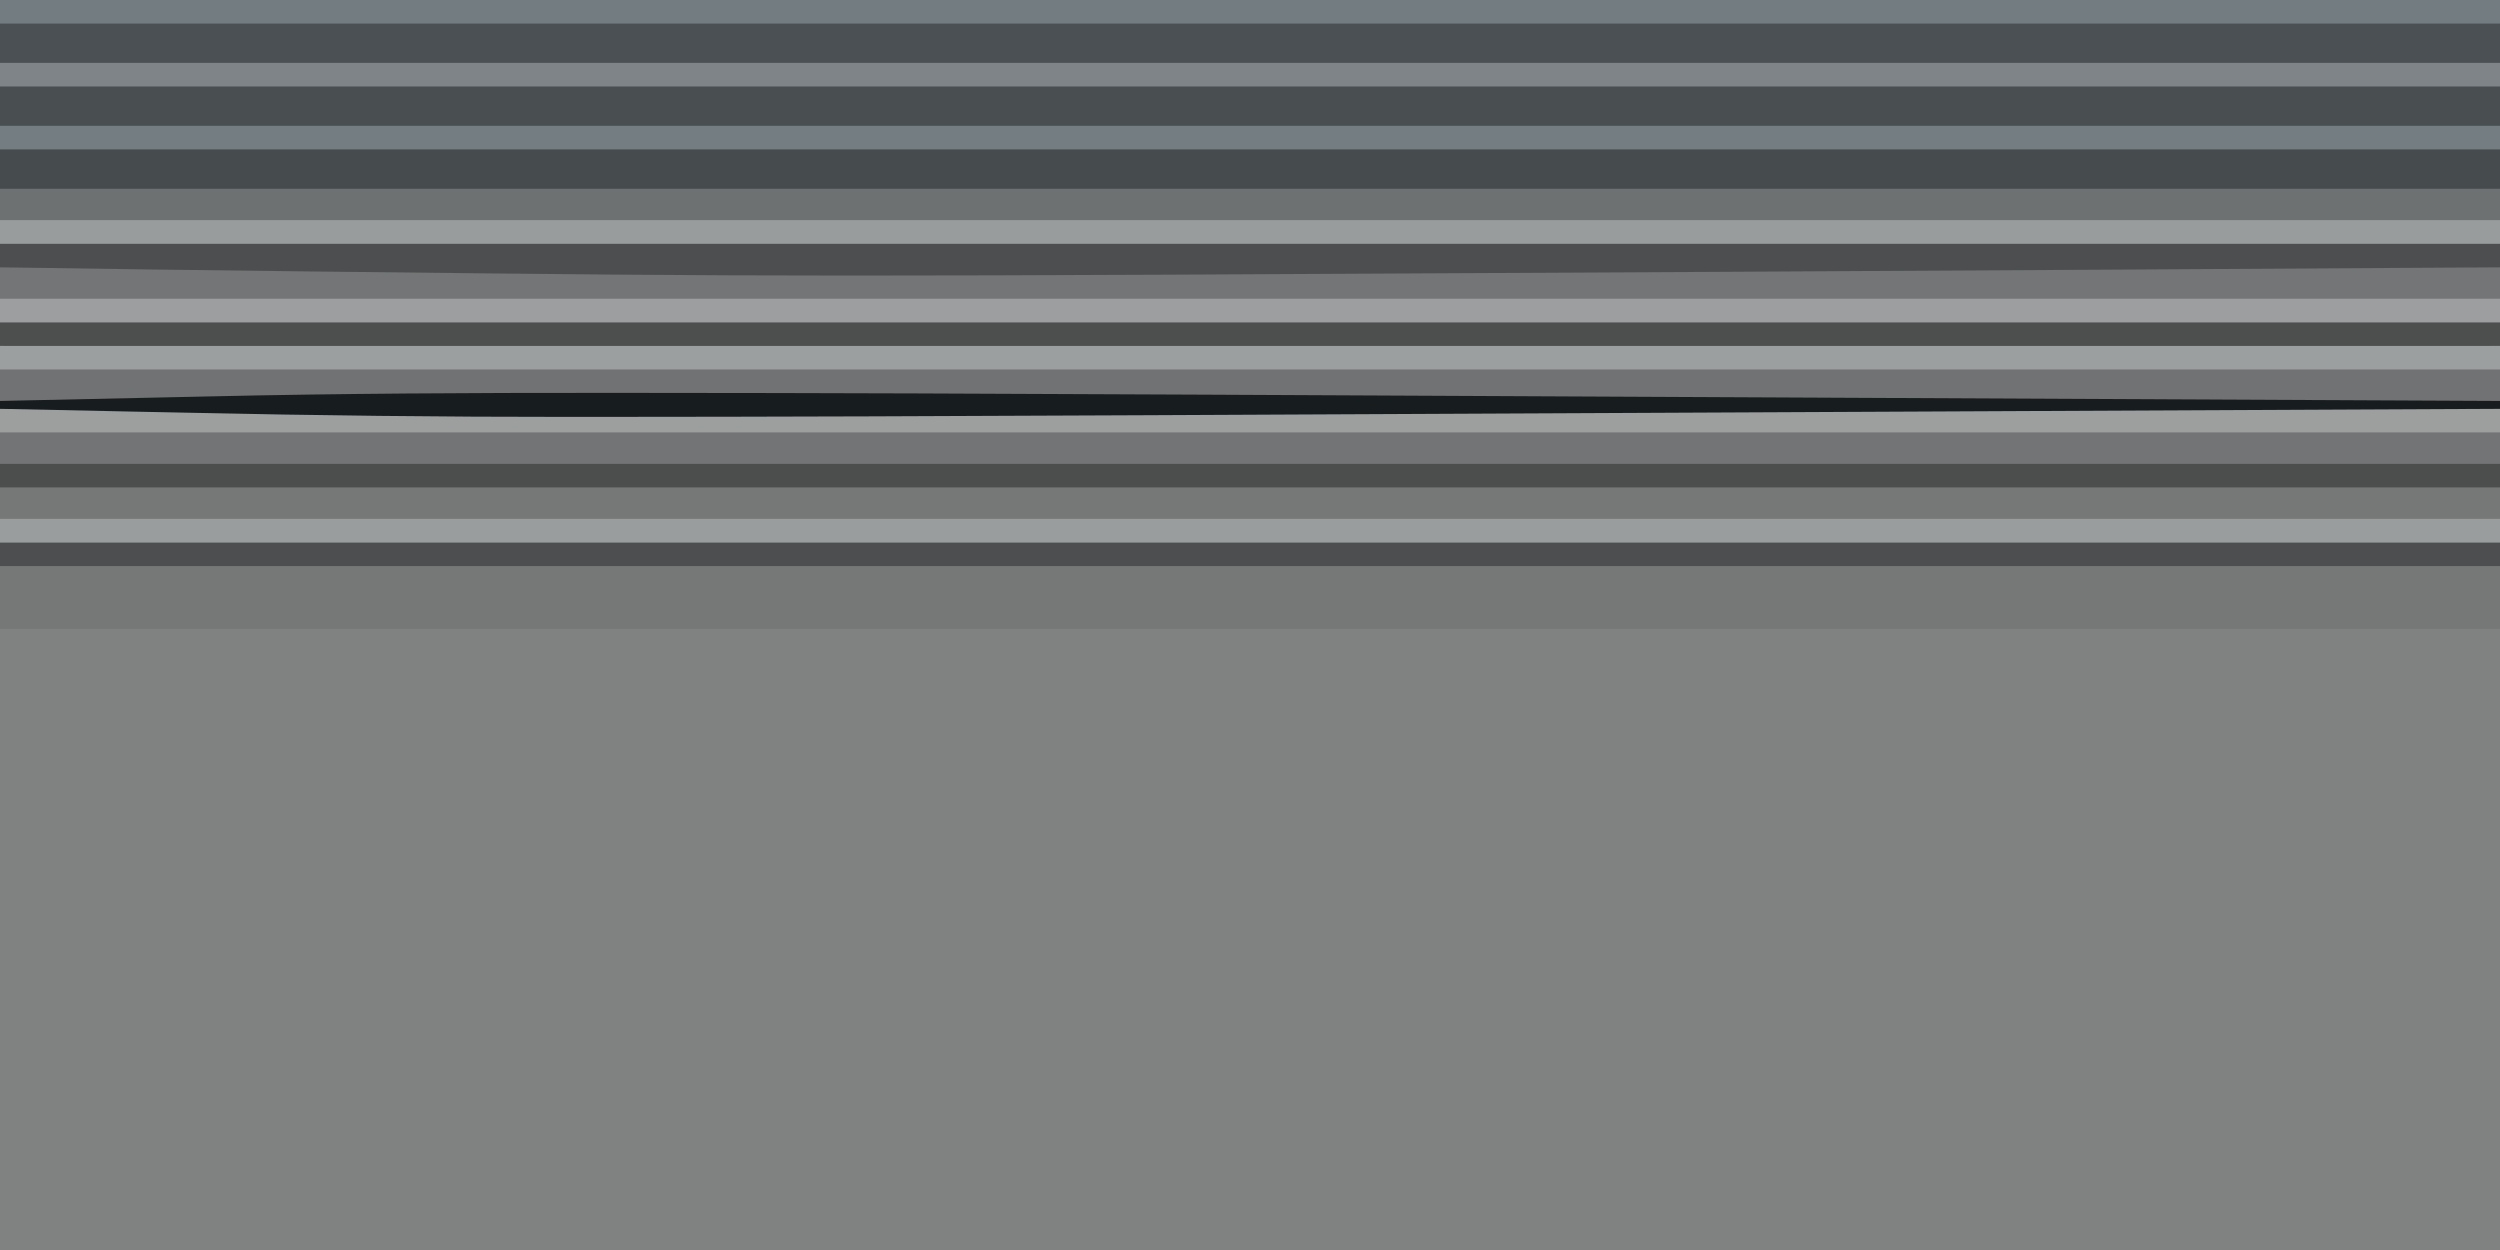 <?xml version="1.0" encoding="UTF-8"?>
<svg version="1.1" xmlns="http://www.w3.org/2000/svg" width="318" height="159">
<path d="M0 0 C104.94 0 209.88 0 318 0 C318 52.47 318 104.94 318 159 C213.06 159 108.12 159 0 159 C0 106.53 0 54.06 0 0 Z " fill="#767878" transform="translate(0,0)"/>
<path d="M0 0 C104.94 0 209.88 0 318 0 C318 26.07 318 52.14 318 79 C213.06 79 108.12 79 0 79 C0 52.93 0 26.86 0 0 Z " fill="#808181" transform="translate(0,80)"/>
<path d="M0 0 C104.94 0 209.88 0 318 0 C318 7.92 318 15.84 318 24 C213.06 24 108.12 24 0 24 C0 16.08 0 8.16 0 0 Z " fill="#494E51" transform="translate(0,0)"/>
<path d="M0 0 C104.94 0 209.88 0 318 0 C318 5.61 318 11.22 318 17 C213.06 17 108.12 17 0 17 C0 11.39 0 5.78 0 0 Z " fill="#6E7172" transform="translate(0,24)"/>
<path d="M0 0 C104.94 0 209.88 0 318 0 C318 3.63 318 7.26 318 11 C290.518 11.132 263.037 11.262 235.555 11.391 C222.79 11.451 210.024 11.511 197.258 11.573 C186.106 11.626 174.954 11.679 163.802 11.731 C157.92 11.758 152.039 11.786 146.157 11.815 C122.528 11.93 98.9 12.021 75.271 12.027 C73.821 12.028 73.821 12.028 72.34 12.029 C56.243 12.037 40.157 11.853 24.062 11.5 C21.675 11.451 19.288 11.403 16.9 11.355 C11.267 11.242 5.633 11.123 0 11 C0 7.37 0 3.74 0 0 Z " fill="#717273" transform="translate(0,41)"/>
<path d="M0 0 C104.94 0 209.88 0 318 0 C318 3.63 318 7.26 318 11 C213.06 11 108.12 11 0 11 C0 7.37 0 3.74 0 0 Z " fill="#4A5053" transform="translate(0,0)"/>
<path d="M0 0 C104.94 0 209.88 0 318 0 C318 2.31 318 4.62 318 7 C213.06 7 108.12 7 0 7 C0 4.69 0 2.38 0 0 Z " fill="#737576" transform="translate(0,34)"/>
<path d="M0 0 C104.94 0 209.88 0 318 0 C318 2.31 318 4.62 318 7 C213.06 7 108.12 7 0 7 C0 4.69 0 2.38 0 0 Z " fill="#727476" transform="translate(0,52)"/>
<path d="M0 0 C104.94 0 209.88 0 318 0 C318 1.65 318 3.3 318 5 C213.06 5 108.12 5 0 5 C0 3.35 0 1.7 0 0 Z " fill="#464B4E" transform="translate(0,19)"/>
<path d="M0 0 C104.94 0 209.88 0 318 0 C318 0.99 318 1.98 318 3 C286.188 3.203 254.375 3.39 222.562 3.562 C220.807 3.572 220.807 3.572 219.016 3.582 C160.571 3.9 102.131 4.2 43.688 3.562 C41.924 3.543 41.924 3.543 40.125 3.524 C26.749 3.376 13.375 3.205 0 3 C0 2.01 0 1.02 0 0 Z " fill="#4D4F4F" transform="translate(0,41)"/>
<path d="M0 0 C104.94 0 209.88 0 318 0 C318 0.99 318 1.98 318 3 C285.813 3.203 253.625 3.389 221.438 3.562 C220.254 3.569 219.071 3.575 217.852 3.582 C100.754 4.212 100.754 4.212 42.562 3.562 C40.837 3.543 40.837 3.543 39.077 3.524 C26.051 3.376 13.025 3.206 0 3 C0 2.01 0 1.02 0 0 Z " fill="#4C4E4F" transform="translate(0,31)"/>
<path d="M0 0 C104.94 0 209.88 0 318 0 C318 0.99 318 1.98 318 3 C213.06 3 108.12 3 0 3 C0 2.01 0 1.02 0 0 Z " fill="#4D4E4F" transform="translate(0,69)"/>
<path d="M0 0 C104.94 0 209.88 0 318 0 C318 0.99 318 1.98 318 3 C213.06 3 108.12 3 0 3 C0 2.01 0 1.02 0 0 Z " fill="#9A9D9E" transform="translate(0,66)"/>
<path d="M0 0 C104.94 0 209.88 0 318 0 C318 0.99 318 1.98 318 3 C213.06 3 108.12 3 0 3 C0 2.01 0 1.02 0 0 Z " fill="#4C4E4E" transform="translate(0,59)"/>
<path d="M0 0 C104.94 0 209.88 0 318 0 C318 0.99 318 1.98 318 3 C213.06 3 108.12 3 0 3 C0 2.01 0 1.02 0 0 Z " fill="#999C9D" transform="translate(0,28)"/>
<path d="M0 0 C104.94 0 209.88 0 318 0 C318 0.99 318 1.98 318 3 C213.06 3 108.12 3 0 3 C0 2.01 0 1.02 0 0 Z " fill="#737C81" transform="translate(0,0)"/>
<path d="M0 0 C104.94 0 209.88 0 318 0 C318 0.99 318 1.98 318 3 C213.06 3 108.12 3 0 3 C0 2.01 0 1.02 0 0 Z " fill="#747D82" transform="translate(0,16)"/>
<path d="M0 0 C104.94 0 209.88 0 318 0 C318 0.99 318 1.98 318 3 C213.06 3 108.12 3 0 3 C0 2.01 0 1.02 0 0 Z " fill="#9C9FA0" transform="translate(0,44)"/>
<path d="M0 0 C104.94 0 209.88 0 318 0 C318 0.99 318 1.98 318 3 C213.06 3 108.12 3 0 3 C0 2.01 0 1.02 0 0 Z " fill="#9C9E9F" transform="translate(0,38)"/>
<path d="M0 0 C104.94 0 209.88 0 318 0 C318 0.99 318 1.98 318 3 C213.06 3 108.12 3 0 3 C0 2.01 0 1.02 0 0 Z " fill="#9D9F9F" transform="translate(0,52)"/>
<path d="M0 0 C104.94 0 209.88 0 318 0 C318 0.99 318 1.98 318 3 C213.06 3 108.12 3 0 3 C0 2.01 0 1.02 0 0 Z " fill="#7E8487" transform="translate(0,8)"/>
<path d="M0 0 C1.688 0 1.688 0 3.411 0.001 C27.765 0.008 52.118 0.107 76.471 0.229 C82.302 0.258 88.132 0.286 93.963 0.313 C104.908 0.365 115.854 0.419 126.799 0.473 C139.301 0.534 151.802 0.594 164.304 0.654 C189.932 0.777 215.56 0.902 241.188 1.027 C241.188 1.357 241.188 1.687 241.188 2.027 C213.706 2.159 186.224 2.29 158.743 2.418 C145.977 2.478 133.211 2.539 120.446 2.6 C109.294 2.654 98.142 2.706 86.99 2.758 C81.108 2.786 75.226 2.813 69.344 2.842 C45.716 2.957 22.088 3.048 -1.541 3.055 C-2.992 3.056 -2.992 3.056 -4.472 3.056 C-20.57 3.064 -36.656 2.88 -52.75 2.527 C-55.137 2.479 -57.525 2.431 -59.912 2.383 C-65.546 2.269 -71.179 2.151 -76.812 2.027 C-76.812 1.697 -76.812 1.367 -76.812 1.027 C-70.217 0.877 -63.621 0.736 -57.025 0.6 C-54.81 0.554 -52.595 0.505 -50.379 0.455 C-33.585 0.073 -16.798 -0.009 0 0 Z " fill="#171C1F" transform="translate(76.812,49.973)"/>
</svg>
